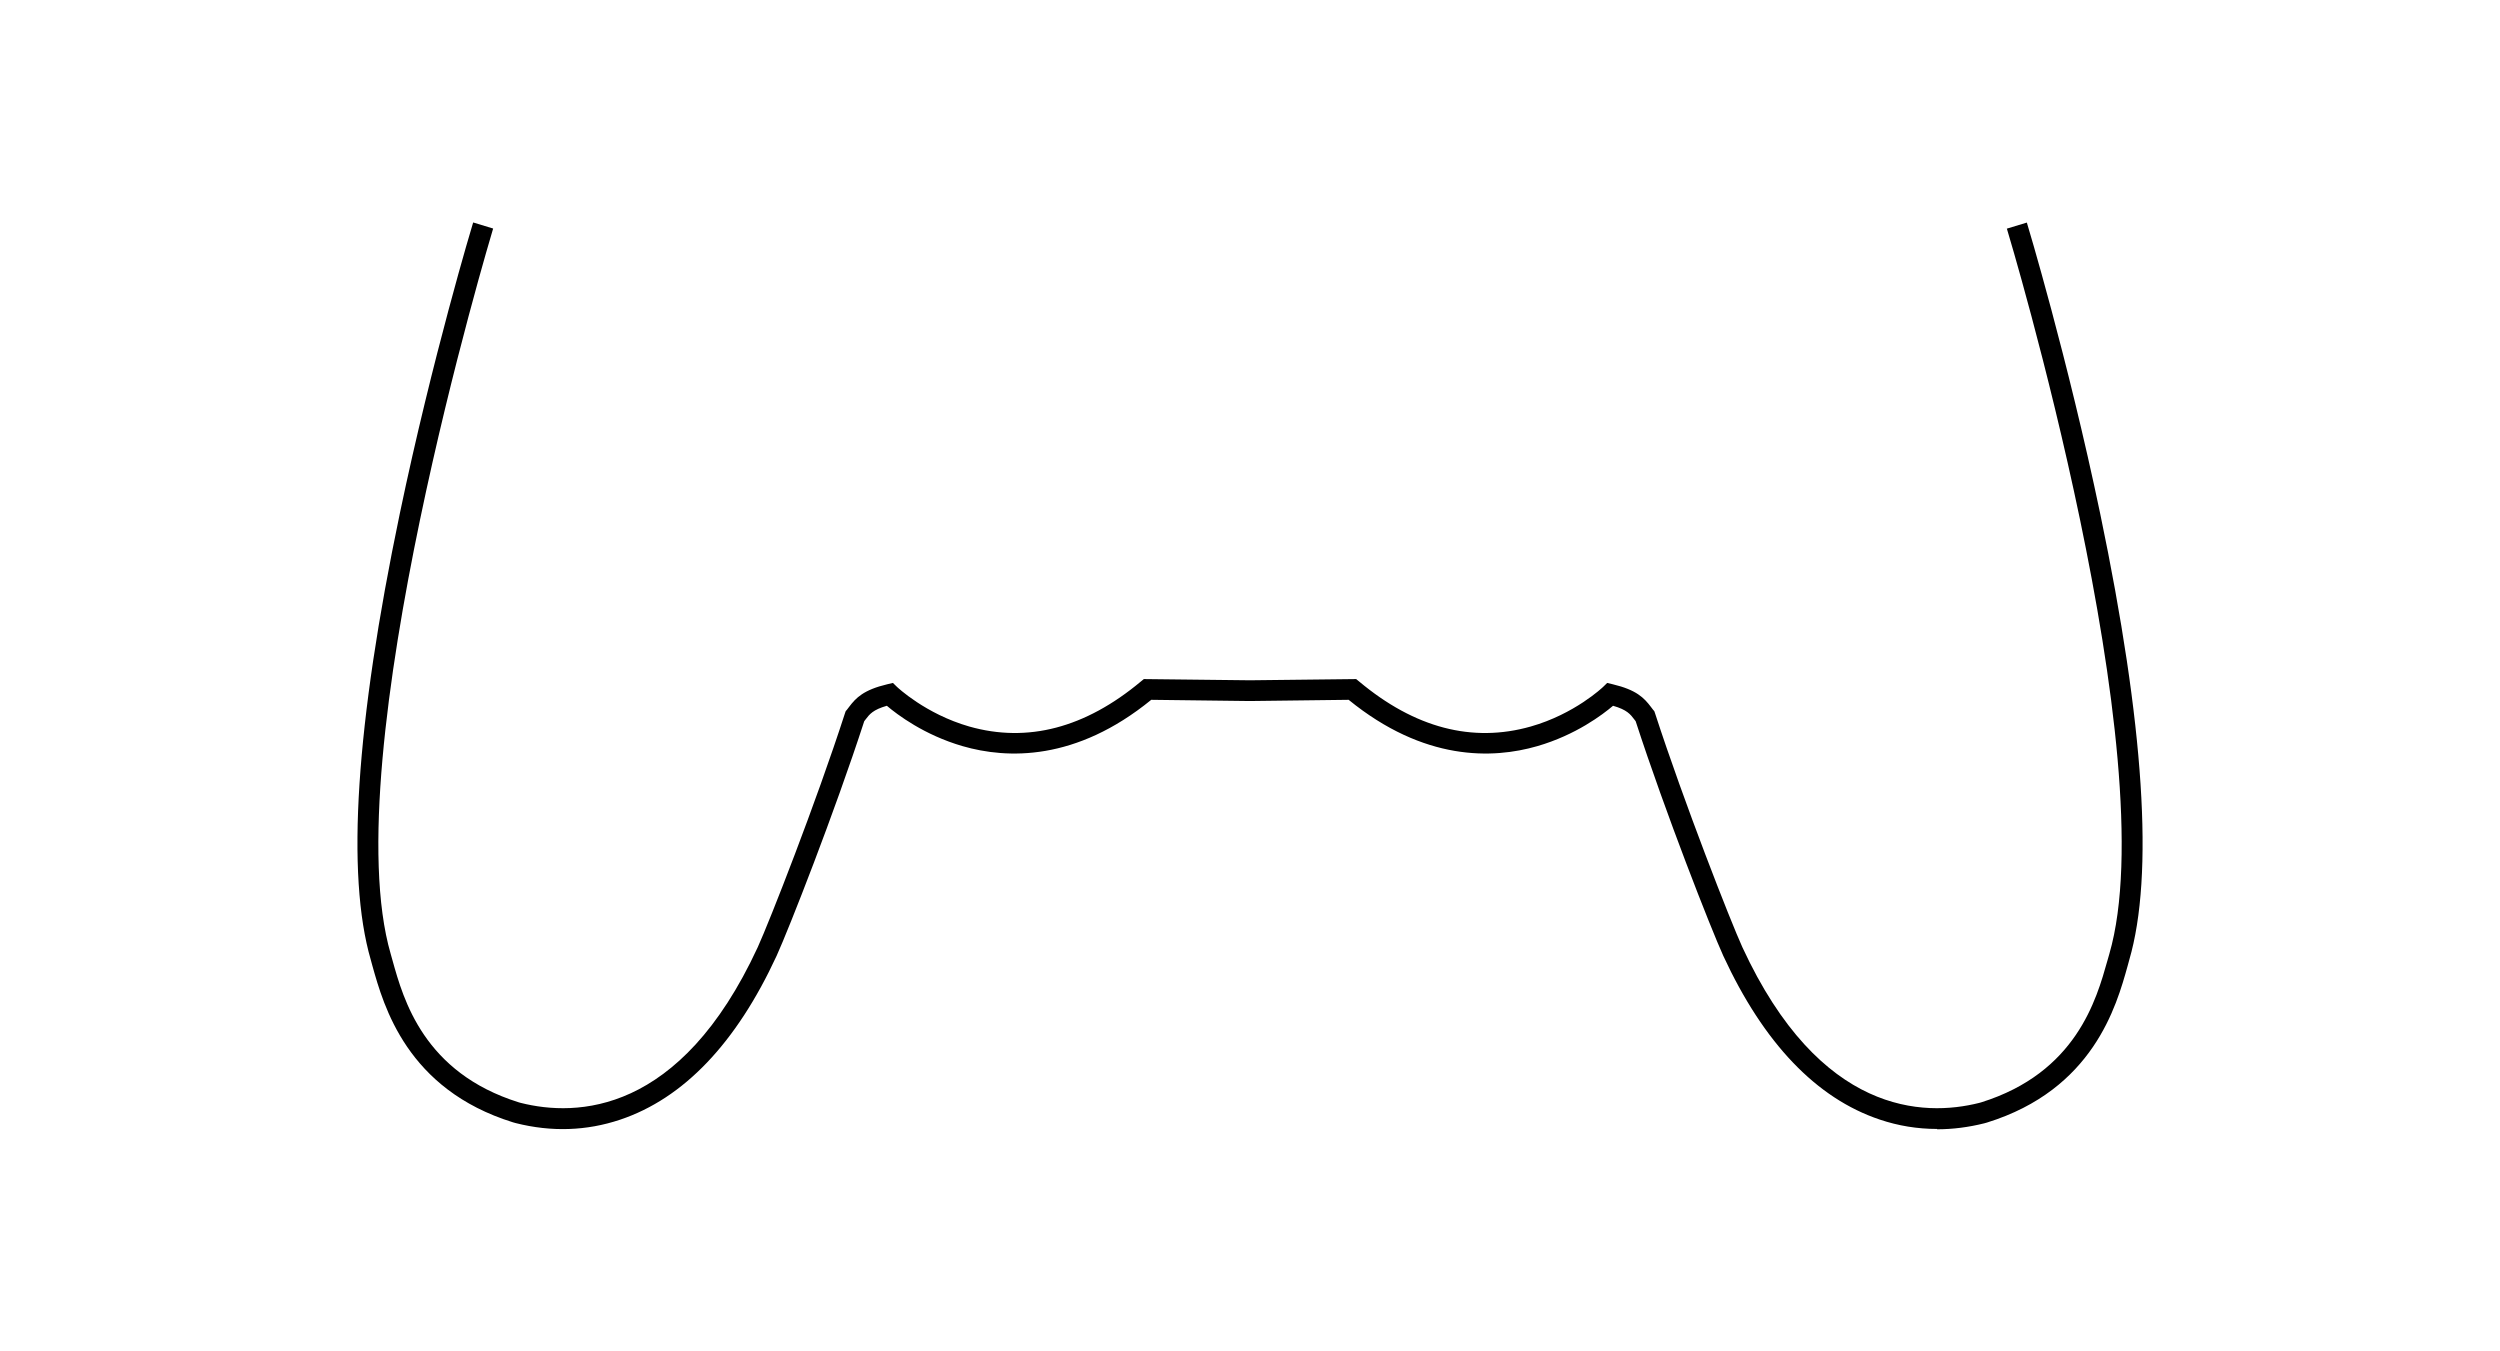 <?xml version="1.0" encoding="UTF-8"?><svg id="Layer_2" xmlns="http://www.w3.org/2000/svg" viewBox="0 0 226.56 122.46"><defs><style>.cls-1,.cls-2{stroke-width:0px;}.cls-2{fill:none;}</style></defs><g id="Layer_2-2"><rect class="cls-2" width="226.56" height="122.46"/><path class="cls-1" d="m175.54,102.31c-1.76,0-3.5-.28-5.19-.85-5.75-1.93-10.52-6.93-14.18-14.84-1.11-2.44-5.24-12.95-7.94-21.26-.04-.06-.09-.11-.13-.17-.35-.46-.66-.87-1.92-1.23-.93.79-3.37,2.65-6.87,3.66-4.04,1.17-10.25,1.37-17.09-4.2l-8.96.11-8.93-.11c-6.83,5.57-13.05,5.37-17.09,4.2-3.49-1.01-5.94-2.87-6.87-3.66-1.26.36-1.57.77-1.92,1.23-.04.06-.09.11-.13.17-2.7,8.31-6.83,18.82-7.94,21.26-3.66,7.92-8.43,12.92-14.18,14.85-3.04,1.02-6.22,1.13-9.46.31-.07-.02-.14-.03-.18-.05l-.07-.02c-9.62-2.99-11.72-10.54-12.74-14.18-.05-.19-.11-.38-.15-.55-2.24-7.71-1.36-21.31,2.63-40.43,2.96-14.17,6.61-26.27,6.65-26.39l1.81.55c-.14.48-14.44,48-9.28,65.75.05.18.1.37.16.57.99,3.56,2.84,10.18,11.45,12.87.05.01.11.03.18.05,5,1.26,14.44,1.1,21.47-14.11,1.07-2.35,5.28-13.08,7.91-21.22l.06-.17.12-.14c.07-.08.13-.17.19-.25.62-.82,1.31-1.54,3.46-2.05l.51-.12.37.36s2.57,2.45,6.55,3.59c5.28,1.5,10.51.13,15.55-4.08l.27-.22,9.62.11,9.62-.11.27.22c5.03,4.21,10.26,5.58,15.55,4.08,3.98-1.13,6.53-3.56,6.56-3.59l.37-.36.5.12c2.15.51,2.84,1.23,3.46,2.05.06.08.13.17.19.25l.12.14.06.17c2.64,8.13,6.85,18.87,7.92,21.22,7.03,15.21,16.46,15.37,21.46,14.11.07-.02.13-.03.18-.05,8.61-2.69,10.45-9.31,11.45-12.87.06-.2.11-.39.16-.56,5.17-17.76-9.13-65.27-9.28-65.75l1.81-.55c.04.12,3.69,12.22,6.65,26.39,3.99,19.12,4.88,32.73,2.63,40.44-.05.17-.1.35-.15.55-1.01,3.63-3.12,11.19-12.74,14.18l-.07.02s-.11.03-.18.05c-1.44.36-2.86.54-4.27.54Z"/></g></svg>
